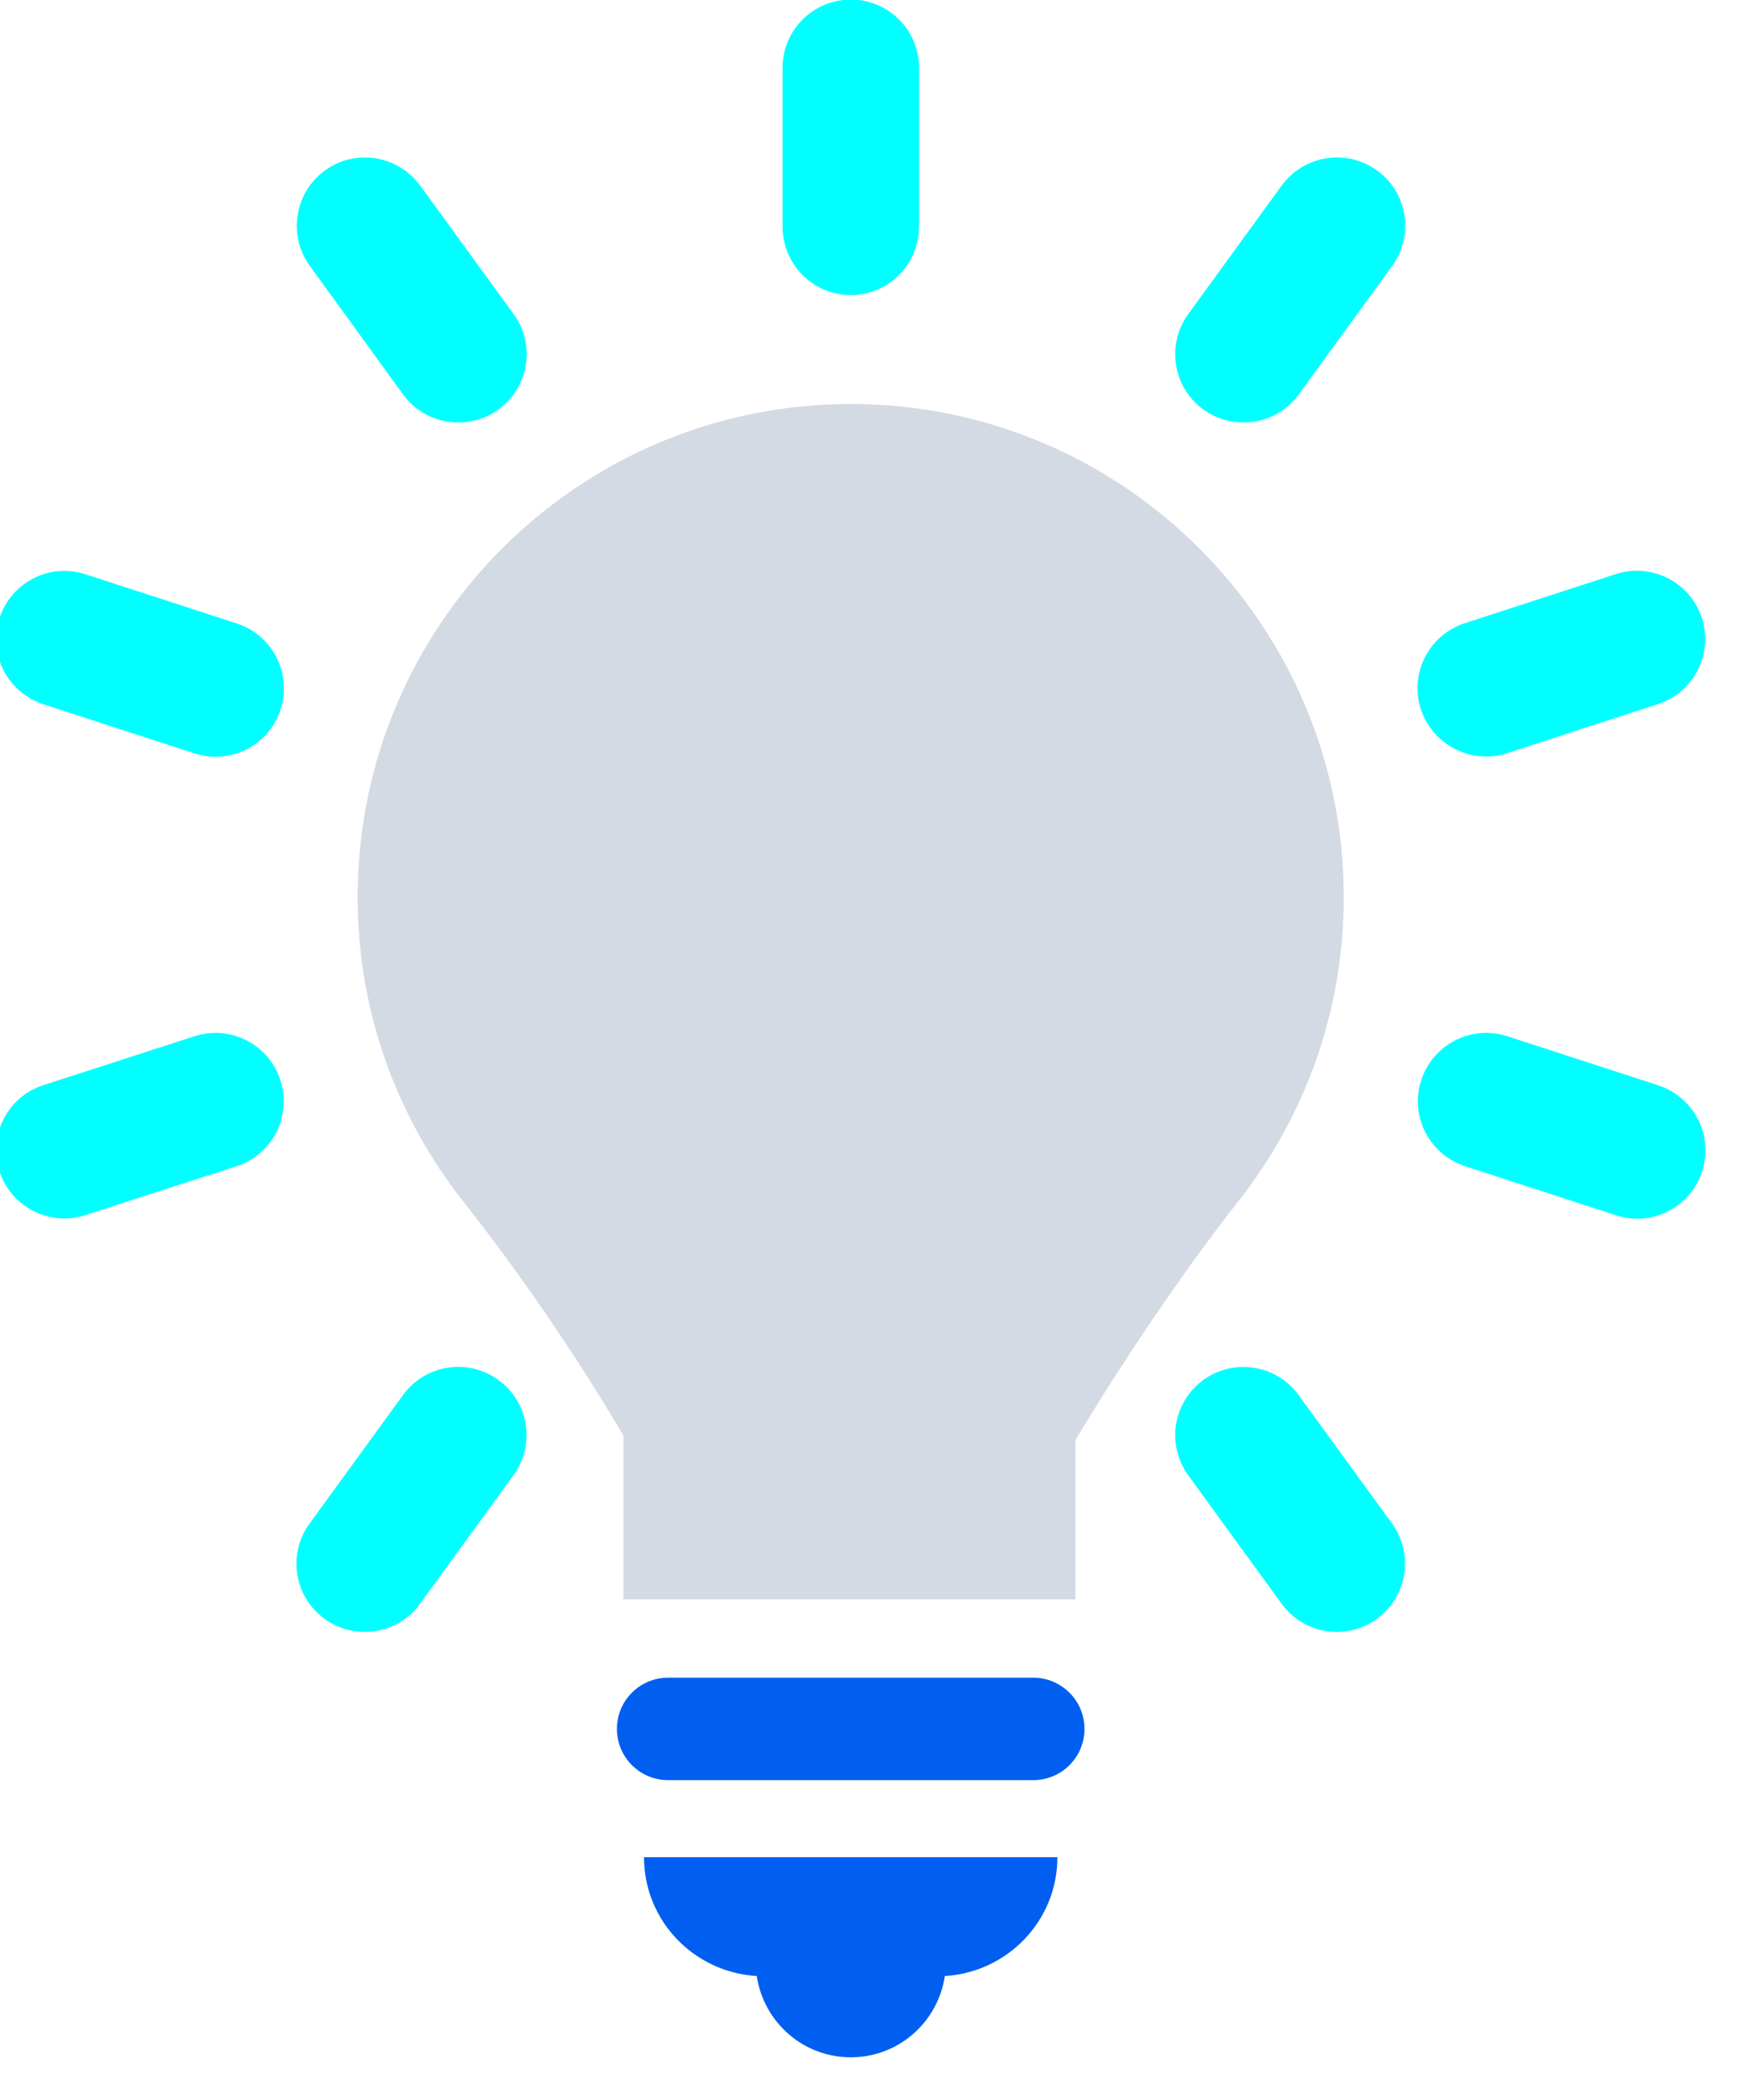 <?xml version="1.0" encoding="UTF-8" standalone="no"?>
<!-- Svg Vector Icons : http://www.onlinewebfonts.com/icon -->

<svg
   xmlns:dc="http://purl.org/dc/elements/1.1/"
   xmlns:cc="http://creativecommons.org/ns#"
   xmlns:rdf="http://www.w3.org/1999/02/22-rdf-syntax-ns#"
   xmlns:svg="http://www.w3.org/2000/svg"
   xmlns="http://www.w3.org/2000/svg"
   xmlns:sodipodi="http://sodipodi.sourceforge.net/DTD/sodipodi-0.dtd"
   xmlns:inkscape="http://www.inkscape.org/namespaces/inkscape"
   version="1.1"
   x="0px"
   y="0px"
   viewBox="0 0 13.291 16"
   enable-background="new 0 0 1000 1000"
   xml:space="preserve"
   id="svg30"
   sodipodi:docname="redshift-status-on.svg"
   width="13.291"
   height="16"
   inkscape:version="0.92.4 (5da689c313, 2019-01-14)"><defs
   id="defs34" /><sodipodi:namedview
   pagecolor="#ffffff"
   bordercolor="#666666"
   borderopacity="1"
   objecttolerance="10"
   gridtolerance="10"
   guidetolerance="10"
   inkscape:pageopacity="0"
   inkscape:pageshadow="2"
   inkscape:window-width="1920"
   inkscape:window-height="1017"
   id="namedview32"
   showgrid="false"
   inkscape:zoom="21.360282"
   inkscape:cx="-20.510708"
   inkscape:cy="7.0264441"
   inkscape:window-x="0"
   inkscape:window-y="0"
   inkscape:window-maximized="1"
   inkscape:current-layer="svg30" />
<g
   id="g28"
   transform="matrix(0.016,0,0,0.016,-1.516,-0.163)"><path
     d="M 586.9,809.2 H 413 c -13.5,0 -24.4,10.9 -24.4,24.4 0,13.5 10.9,24.4 24.4,24.4 h 173.9 c 13.5,0 24.4,-10.9 24.4,-24.4 0,-13.5 -11,-24.4 -24.4,-24.4 z"
     id="path4"
     style="fill:#005ff0;fill-opacity:1"
     inkscape:connector-curvature="0" /><path
     d="m 455.2,951.3 c 3.3,21.9 22,38.7 44.8,38.7 22.8,0 41.5,-16.8 44.8,-38.7 29.8,-1.8 53.6,-26.3 53.6,-56.6 H 401.5 c 0,30.3 23.8,54.8 53.7,56.6 z"
     id="path6"
     style="fill:#005ff0;fill-opacity:1"
     inkscape:connector-curvature="0" /><path
     d="m 500,150.7 c 18,0 32.5,-14.6 32.5,-32.5 V 42.5 C 532.5,24.5 518,10 500,10 482,10 467.5,24.6 467.5,42.5 v 75.6 c 0,18 14.5,32.6 32.5,32.6 z"
     id="path8"
     style="fill:#00ffff;fill-opacity:1"
     inkscape:connector-curvature="0" /><path
     d="m 286.7,198 c 6.4,8.8 16.3,13.4 26.4,13.4 6.6,0 13.3,-2 19.1,-6.2 14.5,-10.5 17.8,-30.9 7.2,-45.4 L 294.9,98.6 C 284.3,84.1 264,80.8 249.5,91.4 c -14.5,10.5 -17.7,30.9 -7.2,45.4 z"
     id="path10"
     style="fill:#00ffff;fill-opacity:1"
     inkscape:connector-curvature="0" /><path
     d="m 713.3,674.6 c -10.5,-14.5 -30.9,-17.7 -45.4,-7.2 -14.5,10.6 -17.7,30.9 -7.2,45.4 l 44.5,61.2 c 6.3,8.7 16.3,13.4 26.3,13.4 6.6,0 13.3,-2 19.1,-6.2 14.5,-10.6 17.7,-30.9 7.2,-45.4 z"
     id="path12"
     style="fill:#00ffff;fill-opacity:1"
     inkscape:connector-curvature="0" /><path
     d="m 207.5,307.1 -72,-23.4 c -17.2,-5.6 -35.4,3.8 -41,20.9 -5.6,17.1 3.8,35.4 20.9,41 l 72,23.4 c 3.4,1.1 6.7,1.6 10.1,1.6 13.7,0 26.4,-8.7 30.9,-22.5 5.5,-17.1 -3.8,-35.5 -20.9,-41 z"
     id="path14"
     style="fill:#00ffff;fill-opacity:1"
     inkscape:connector-curvature="0" /><path
     d="m 884.6,527.1 -71.9,-23.4 c -17.1,-5.5 -35.4,3.8 -41,20.9 -5.6,17.1 3.8,35.4 20.9,41 l 72,23.4 c 3.3,1.1 6.7,1.6 10,1.6 13.7,0 26.4,-8.7 30.9,-22.5 5.5,-17.1 -3.8,-35.4 -20.9,-41 z"
     id="path16"
     style="fill:#00ffff;fill-opacity:1"
     inkscape:connector-curvature="0" /><path
     d="m 187.4,503.7 -72,23.3 c -17.1,5.5 -26.4,23.9 -20.9,41 4.4,13.7 17.2,22.5 30.9,22.5 3.3,0 6.7,-0.5 10,-1.6 l 72,-23.3 c 17.1,-5.5 26.5,-23.9 20.9,-41 -5.5,-17 -23.7,-26.4 -40.9,-20.9 z"
     id="path18"
     style="fill:#00ffff;fill-opacity:1"
     inkscape:connector-curvature="0" /><path
     d="m 802.6,370.5 c 3.3,0 6.7,-0.5 10,-1.6 l 71.9,-23.4 c 17.1,-5.6 26.4,-23.9 20.9,-41 -5.6,-17.1 -24,-26.4 -41,-20.9 l -72,23.4 c -17.1,5.6 -26.4,23.9 -20.9,41 4.7,13.8 17.4,22.5 31.1,22.5 z"
     id="path20"
     style="fill:#00ffff;fill-opacity:1"
     inkscape:connector-curvature="0" /><path
     d="m 286.7,674.6 -44.5,61.2 c -10.6,14.5 -7.4,34.9 7.2,45.4 5.7,4.2 12.4,6.2 19.1,6.2 10.1,0 20,-4.6 26.3,-13.4 l 44.5,-61.2 c 10.6,-14.5 7.4,-34.9 -7.2,-45.4 -14.5,-10.6 -34.9,-7.3 -45.4,7.2 z"
     id="path22"
     style="fill:#00ffff;fill-opacity:1"
     inkscape:connector-curvature="0" /><path
     d="m 705.2,98.6 -44.5,61.2 c -10.5,14.5 -7.3,34.9 7.2,45.4 5.8,4.2 12.5,6.2 19.1,6.2 10.1,0 20,-4.6 26.4,-13.4 l 44.5,-61.2 c 10.5,-14.5 7.3,-34.9 -7.2,-45.4 -14.7,-10.6 -34.9,-7.3 -45.5,7.2 z"
     id="path24"
     style="fill:#00ffff;fill-opacity:1"
     inkscape:connector-curvature="0" /><path
     d="M 734.8,437.5 C 734.8,307.8 629.7,202.6 500,202.6 c -129.7,0 -234.9,105.2 -234.9,234.9 0,54.7 18.8,105 50.3,144.9 27.6,35 53.6,73.1 76.3,111.5 v 78 H 607 V 696 c 22.4,-37.3 51.4,-80.4 77.5,-113.6 31.5,-39.9 50.3,-90.1 50.3,-144.9 z"
     id="path26"
     style="fill:#d3dae3;fill-opacity:1"
     inkscape:connector-curvature="0" /></g>
</svg>